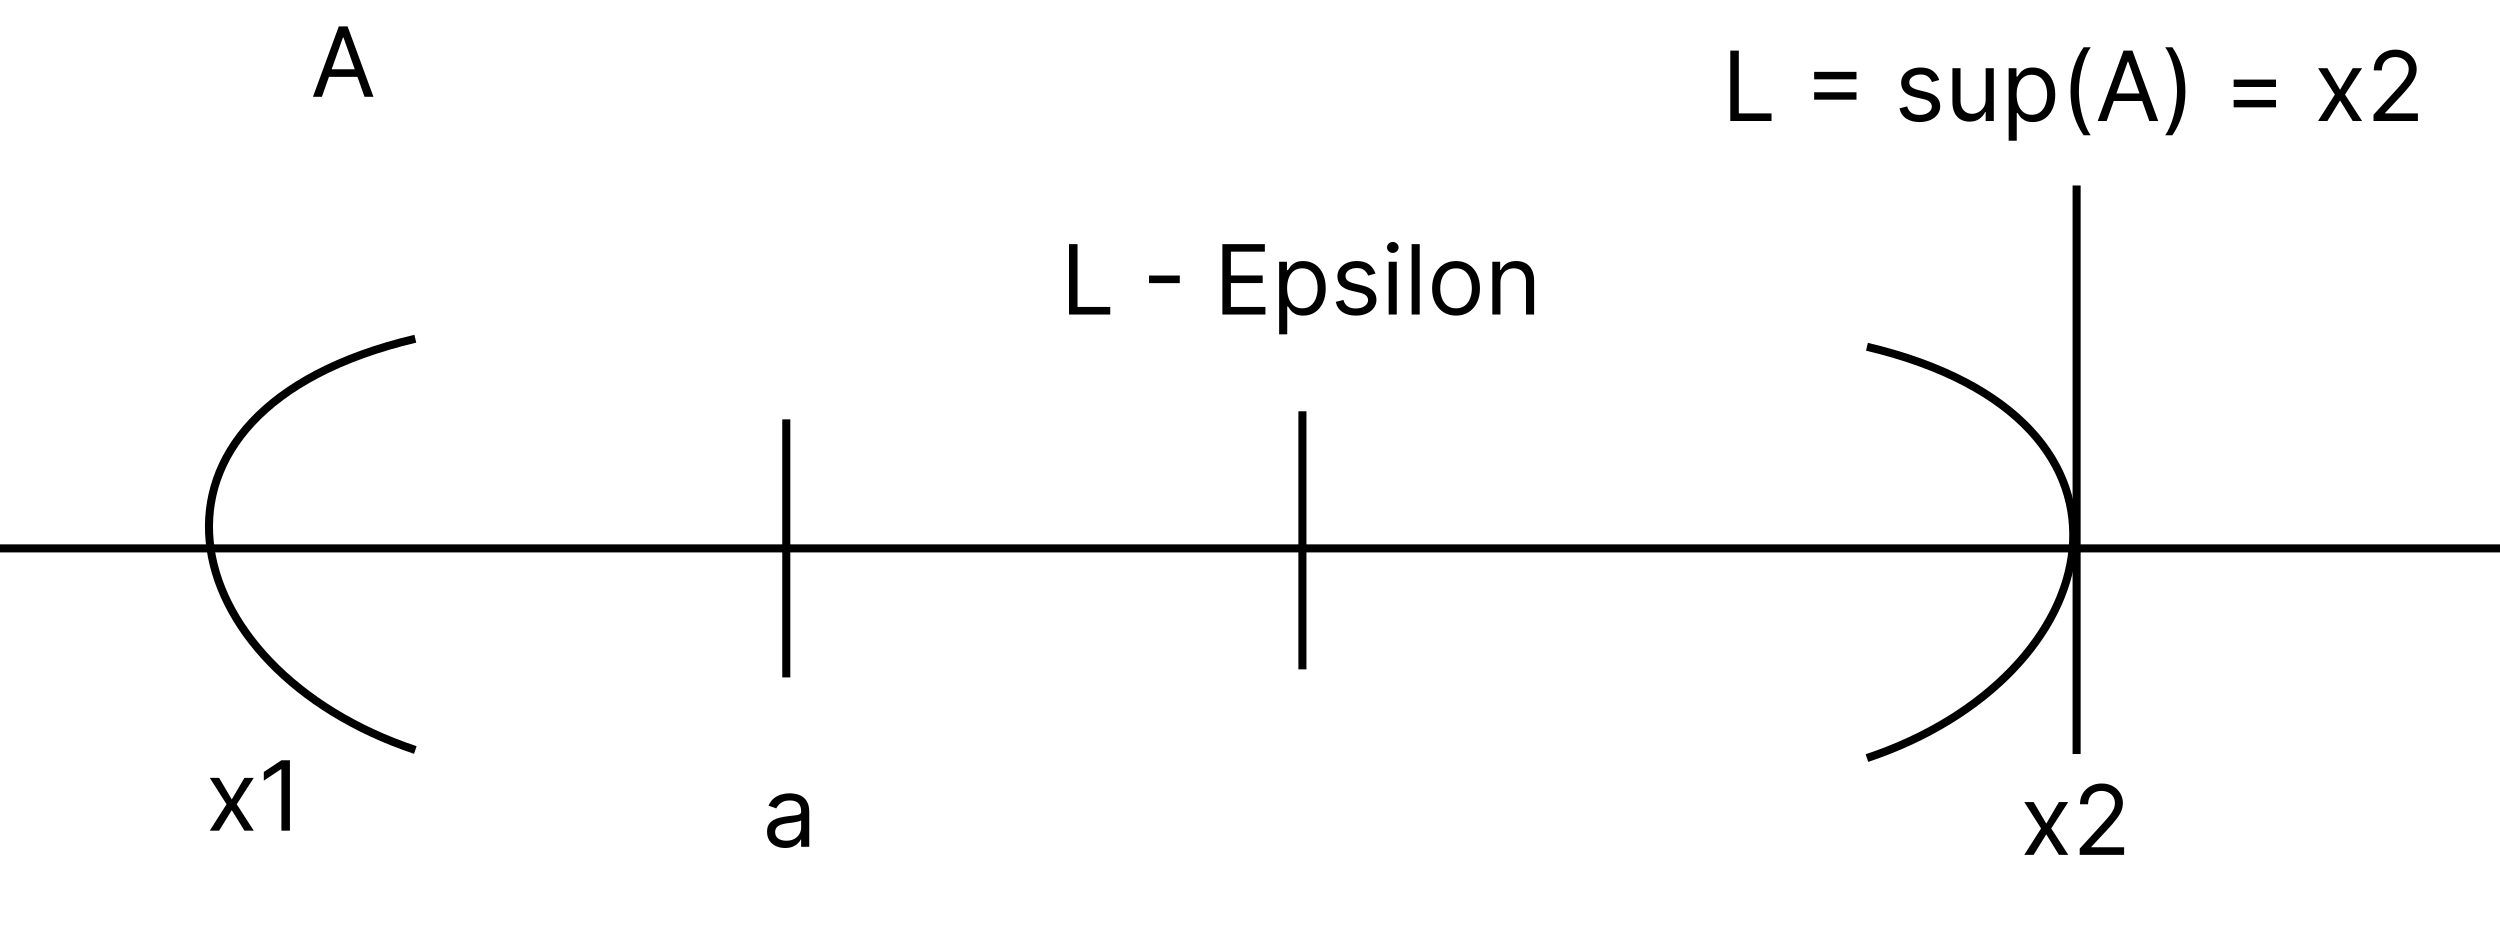 <svg width="310" height="117" viewBox="0 0 310 117" fill="none" xmlns="http://www.w3.org/2000/svg">
<path d="M0 68H310" stroke="black"/>
<path d="M51.5 42C13.5 51 21.5 83 51.5 93" stroke="black"/>
<path d="M231.5 43C269.5 52 261.5 84 231.5 94" stroke="black"/>
<path d="M97.5 52V84" stroke="black"/>
<path d="M161.5 51V83" stroke="black"/>
<path d="M39.915 12H38.807L42.011 3.273H43.102L46.307 12H45.199L42.591 4.653H42.523L39.915 12ZM40.324 8.591H44.79V9.528H40.324V8.591Z" fill="black"/>
<path d="M97.347 105.153C96.932 105.153 96.555 105.075 96.217 104.919C95.879 104.76 95.611 104.531 95.412 104.233C95.213 103.932 95.114 103.568 95.114 103.142C95.114 102.767 95.188 102.463 95.335 102.23C95.483 101.994 95.68 101.81 95.928 101.676C96.175 101.543 96.447 101.443 96.746 101.378C97.047 101.31 97.349 101.256 97.653 101.216C98.051 101.165 98.374 101.126 98.621 101.101C98.871 101.072 99.053 101.026 99.166 100.96C99.283 100.895 99.341 100.781 99.341 100.619V100.585C99.341 100.165 99.226 99.838 98.996 99.605C98.769 99.372 98.423 99.256 97.96 99.256C97.48 99.256 97.104 99.361 96.831 99.571C96.558 99.781 96.367 100.006 96.256 100.244L95.301 99.903C95.472 99.506 95.699 99.196 95.983 98.974C96.27 98.75 96.582 98.594 96.921 98.506C97.261 98.415 97.597 98.369 97.926 98.369C98.136 98.369 98.378 98.395 98.651 98.446C98.926 98.494 99.192 98.595 99.447 98.749C99.706 98.902 99.921 99.133 100.091 99.443C100.261 99.753 100.347 100.168 100.347 100.688V105H99.341V104.114H99.29C99.222 104.256 99.108 104.408 98.949 104.57C98.79 104.732 98.578 104.869 98.314 104.983C98.05 105.097 97.727 105.153 97.347 105.153ZM97.5 104.25C97.898 104.25 98.233 104.172 98.506 104.016C98.781 103.859 98.989 103.658 99.128 103.411C99.27 103.163 99.341 102.903 99.341 102.631V101.71C99.298 101.761 99.204 101.808 99.06 101.851C98.918 101.891 98.753 101.926 98.565 101.957C98.381 101.986 98.2 102.011 98.024 102.034C97.851 102.054 97.71 102.071 97.602 102.085C97.341 102.119 97.097 102.175 96.869 102.251C96.645 102.325 96.463 102.437 96.324 102.588C96.188 102.736 96.119 102.937 96.119 103.193C96.119 103.543 96.249 103.807 96.507 103.986C96.769 104.162 97.099 104.25 97.5 104.25Z" fill="black"/>
<path d="M132.557 39V30.273H133.614V38.062H137.67V39H132.557ZM146.295 34.168V35.105H142.477V34.168H146.295ZM151.576 39V30.273H156.843V31.21H152.633V34.159H156.571V35.097H152.633V38.062H156.912V39H151.576ZM158.612 41.455V32.455H159.583V33.494H159.703C159.777 33.381 159.879 33.236 160.01 33.06C160.143 32.881 160.333 32.722 160.581 32.582C160.831 32.44 161.169 32.369 161.595 32.369C162.146 32.369 162.632 32.507 163.052 32.783C163.473 33.058 163.801 33.449 164.037 33.955C164.272 34.46 164.39 35.057 164.39 35.744C164.39 36.438 164.272 37.038 164.037 37.547C163.801 38.053 163.474 38.445 163.056 38.723C162.639 38.999 162.157 39.136 161.612 39.136C161.191 39.136 160.855 39.067 160.602 38.928C160.349 38.785 160.154 38.625 160.018 38.446C159.882 38.264 159.777 38.114 159.703 37.994H159.618V41.455H158.612ZM159.6 35.727C159.6 36.222 159.673 36.658 159.818 37.035C159.963 37.41 160.174 37.705 160.453 37.918C160.731 38.128 161.072 38.233 161.475 38.233C161.896 38.233 162.247 38.122 162.528 37.901C162.812 37.676 163.025 37.375 163.167 36.997C163.312 36.617 163.385 36.193 163.385 35.727C163.385 35.267 163.314 34.852 163.172 34.483C163.032 34.111 162.821 33.817 162.537 33.601C162.255 33.382 161.902 33.273 161.475 33.273C161.066 33.273 160.723 33.376 160.444 33.584C160.166 33.788 159.956 34.075 159.814 34.445C159.672 34.811 159.6 35.239 159.6 35.727ZM170.561 33.92L169.657 34.176C169.6 34.026 169.517 33.879 169.406 33.737C169.298 33.592 169.15 33.473 168.963 33.379C168.775 33.285 168.535 33.239 168.243 33.239C167.842 33.239 167.508 33.331 167.241 33.516C166.977 33.697 166.845 33.929 166.845 34.21C166.845 34.46 166.936 34.658 167.118 34.803C167.299 34.947 167.583 35.068 167.97 35.165L168.941 35.403C169.527 35.545 169.963 35.763 170.25 36.055C170.537 36.345 170.68 36.719 170.68 37.176C170.68 37.551 170.572 37.886 170.356 38.182C170.143 38.477 169.845 38.71 169.461 38.881C169.078 39.051 168.632 39.136 168.123 39.136C167.456 39.136 166.903 38.992 166.466 38.702C166.028 38.412 165.751 37.989 165.635 37.432L166.589 37.193C166.68 37.545 166.852 37.81 167.105 37.986C167.36 38.162 167.694 38.25 168.106 38.25C168.575 38.25 168.947 38.151 169.223 37.952C169.501 37.75 169.64 37.508 169.64 37.227C169.64 37 169.561 36.81 169.402 36.656C169.243 36.5 168.998 36.383 168.669 36.307L167.578 36.051C166.978 35.909 166.538 35.689 166.257 35.391C165.978 35.09 165.839 34.713 165.839 34.261C165.839 33.892 165.943 33.565 166.15 33.281C166.36 32.997 166.646 32.774 167.007 32.612C167.37 32.45 167.782 32.369 168.243 32.369C168.89 32.369 169.399 32.511 169.768 32.795C170.14 33.08 170.404 33.455 170.561 33.92ZM172.194 39V32.455H173.2V39H172.194ZM172.705 31.364C172.509 31.364 172.34 31.297 172.198 31.163C172.059 31.03 171.989 30.869 171.989 30.682C171.989 30.494 172.059 30.334 172.198 30.2C172.34 30.067 172.509 30 172.705 30C172.901 30 173.069 30.067 173.208 30.2C173.35 30.334 173.421 30.494 173.421 30.682C173.421 30.869 173.35 31.03 173.208 31.163C173.069 31.297 172.901 31.364 172.705 31.364ZM176.047 30.273V39H175.042V30.273H176.047ZM180.548 39.136C179.957 39.136 179.439 38.996 178.993 38.715C178.55 38.433 178.203 38.04 177.953 37.534C177.706 37.028 177.582 36.438 177.582 35.761C177.582 35.08 177.706 34.484 177.953 33.976C178.203 33.467 178.55 33.072 178.993 32.791C179.439 32.51 179.957 32.369 180.548 32.369C181.139 32.369 181.656 32.51 182.099 32.791C182.545 33.072 182.892 33.467 183.139 33.976C183.389 34.484 183.514 35.08 183.514 35.761C183.514 36.438 183.389 37.028 183.139 37.534C182.892 38.04 182.545 38.433 182.099 38.715C181.656 38.996 181.139 39.136 180.548 39.136ZM180.548 38.233C180.997 38.233 181.366 38.118 181.656 37.888C181.946 37.658 182.161 37.355 182.3 36.98C182.439 36.605 182.509 36.199 182.509 35.761C182.509 35.324 182.439 34.916 182.3 34.538C182.161 34.16 181.946 33.855 181.656 33.622C181.366 33.389 180.997 33.273 180.548 33.273C180.099 33.273 179.73 33.389 179.44 33.622C179.151 33.855 178.936 34.16 178.797 34.538C178.658 34.916 178.588 35.324 178.588 35.761C178.588 36.199 178.658 36.605 178.797 36.98C178.936 37.355 179.151 37.658 179.44 37.888C179.73 38.118 180.099 38.233 180.548 38.233ZM186.055 35.062V39H185.049V32.455H186.021V33.477H186.106C186.26 33.145 186.493 32.878 186.805 32.676C187.118 32.472 187.521 32.369 188.015 32.369C188.458 32.369 188.846 32.46 189.179 32.642C189.511 32.821 189.77 33.094 189.954 33.46C190.139 33.824 190.231 34.284 190.231 34.841V39H189.225V34.909C189.225 34.395 189.092 33.994 188.825 33.707C188.558 33.418 188.191 33.273 187.725 33.273C187.404 33.273 187.118 33.342 186.865 33.481C186.615 33.621 186.417 33.824 186.272 34.091C186.127 34.358 186.055 34.682 186.055 35.062Z" fill="black"/>
<path d="M27.171 96.454L28.739 99.131L30.307 96.454H31.466L29.352 99.727L31.466 103H30.307L28.739 100.46L27.171 103H26.011L28.091 99.727L26.011 96.454H27.171ZM35.952 94.273V103H34.895V95.381H34.844L32.713 96.796V95.722L34.895 94.273H35.952Z" fill="black"/>
<path d="M252.17 99.454L253.739 102.131L255.307 99.454H256.466L254.352 102.727L256.466 106H255.307L253.739 103.46L252.17 106H251.011L253.091 102.727L251.011 99.454H252.17ZM257.884 106V105.233L260.765 102.08C261.103 101.71 261.381 101.389 261.6 101.116C261.819 100.841 261.98 100.582 262.086 100.341C262.194 100.097 262.248 99.841 262.248 99.574C262.248 99.267 262.174 99.001 262.026 98.777C261.881 98.553 261.682 98.379 261.429 98.257C261.176 98.135 260.892 98.074 260.577 98.074C260.242 98.074 259.949 98.144 259.699 98.283C259.452 98.419 259.26 98.611 259.124 98.858C258.99 99.105 258.924 99.395 258.924 99.727H257.918C257.918 99.216 258.036 98.767 258.272 98.381C258.507 97.994 258.828 97.693 259.235 97.477C259.644 97.261 260.103 97.153 260.611 97.153C261.123 97.153 261.576 97.261 261.971 97.477C262.365 97.693 262.675 97.984 262.9 98.351C263.124 98.717 263.236 99.125 263.236 99.574C263.236 99.895 263.178 100.209 263.061 100.516C262.948 100.82 262.749 101.159 262.465 101.534C262.184 101.906 261.793 102.361 261.293 102.898L259.333 104.994V105.062H263.39V106H257.884Z" fill="black"/>
<path d="M257.5 23V93.5" stroke="black"/>
<path d="M214.557 15V6.273H215.614V14.062H219.67V15H214.557ZM224.955 9.835V8.915H230.205V9.835H224.955ZM224.955 12.358V11.438H230.205V12.358H224.955ZM240.467 9.92L239.564 10.176C239.507 10.026 239.423 9.879 239.312 9.737C239.204 9.592 239.056 9.473 238.869 9.379C238.681 9.286 238.441 9.239 238.149 9.239C237.748 9.239 237.414 9.331 237.147 9.516C236.883 9.697 236.751 9.929 236.751 10.21C236.751 10.46 236.842 10.658 237.024 10.803C237.206 10.947 237.49 11.068 237.876 11.165L238.848 11.403C239.433 11.546 239.869 11.763 240.156 12.055C240.443 12.345 240.586 12.719 240.586 13.176C240.586 13.551 240.478 13.886 240.262 14.182C240.049 14.477 239.751 14.71 239.368 14.881C238.984 15.051 238.538 15.136 238.029 15.136C237.362 15.136 236.809 14.992 236.372 14.702C235.934 14.412 235.657 13.989 235.541 13.432L236.495 13.193C236.586 13.546 236.758 13.81 237.011 13.986C237.267 14.162 237.6 14.25 238.012 14.25C238.481 14.25 238.853 14.151 239.129 13.952C239.407 13.75 239.547 13.508 239.547 13.227C239.547 13 239.467 12.81 239.308 12.656C239.149 12.5 238.904 12.383 238.575 12.307L237.484 12.051C236.885 11.909 236.444 11.689 236.163 11.391C235.885 11.089 235.745 10.713 235.745 10.261C235.745 9.892 235.849 9.565 236.056 9.281C236.267 8.997 236.552 8.774 236.913 8.612C237.277 8.45 237.689 8.369 238.149 8.369C238.797 8.369 239.305 8.511 239.674 8.795C240.047 9.08 240.311 9.455 240.467 9.92ZM246.225 12.324V8.455H247.231V15H246.225V13.892H246.157C246.004 14.224 245.765 14.507 245.441 14.74C245.117 14.97 244.708 15.085 244.214 15.085C243.805 15.085 243.441 14.996 243.123 14.817C242.805 14.635 242.555 14.362 242.373 13.999C242.191 13.632 242.1 13.171 242.1 12.614V8.455H243.106V12.546C243.106 13.023 243.239 13.403 243.506 13.688C243.776 13.972 244.12 14.114 244.538 14.114C244.788 14.114 245.042 14.05 245.3 13.922C245.562 13.794 245.781 13.598 245.957 13.334C246.136 13.07 246.225 12.733 246.225 12.324ZM249.073 17.454V8.455H250.044V9.494H250.164C250.238 9.381 250.34 9.236 250.471 9.06C250.604 8.881 250.794 8.722 251.042 8.582C251.292 8.44 251.63 8.369 252.056 8.369C252.607 8.369 253.093 8.507 253.513 8.783C253.934 9.058 254.262 9.449 254.498 9.955C254.733 10.46 254.851 11.057 254.851 11.744C254.851 12.438 254.733 13.038 254.498 13.547C254.262 14.053 253.935 14.445 253.517 14.723C253.1 14.999 252.618 15.136 252.073 15.136C251.652 15.136 251.316 15.067 251.063 14.928C250.81 14.786 250.615 14.625 250.479 14.446C250.343 14.264 250.238 14.114 250.164 13.994H250.078V17.454H249.073ZM250.061 11.727C250.061 12.222 250.134 12.658 250.279 13.036C250.424 13.411 250.635 13.704 250.914 13.918C251.192 14.128 251.533 14.233 251.936 14.233C252.357 14.233 252.708 14.122 252.989 13.901C253.273 13.676 253.486 13.375 253.628 12.997C253.773 12.617 253.846 12.193 253.846 11.727C253.846 11.267 253.775 10.852 253.632 10.483C253.493 10.111 253.282 9.817 252.998 9.601C252.716 9.382 252.363 9.273 251.936 9.273C251.527 9.273 251.184 9.376 250.905 9.584C250.627 9.788 250.417 10.075 250.275 10.445C250.132 10.811 250.061 11.239 250.061 11.727ZM256.743 11.318C256.743 10.244 256.882 9.257 257.161 8.357C257.442 7.453 257.843 6.622 258.363 5.864H259.249C259.044 6.145 258.853 6.491 258.674 6.903C258.498 7.312 258.343 7.763 258.209 8.254C258.076 8.743 257.971 9.249 257.894 9.771C257.82 10.294 257.783 10.81 257.783 11.318C257.783 11.994 257.848 12.68 257.979 13.376C258.11 14.072 258.286 14.719 258.507 15.315C258.729 15.912 258.976 16.398 259.249 16.773H258.363C257.843 16.014 257.442 15.185 257.161 14.284C256.882 13.381 256.743 12.392 256.743 11.318ZM261.227 15H260.119L263.324 6.273H264.415L267.619 15H266.511L263.903 7.653H263.835L261.227 15ZM261.636 11.591H266.102V12.528H261.636V11.591ZM270.99 11.318C270.99 12.392 270.849 13.381 270.568 14.284C270.29 15.185 269.891 16.014 269.371 16.773H268.484C268.689 16.491 268.879 16.145 269.055 15.733C269.234 15.324 269.391 14.875 269.524 14.386C269.658 13.895 269.761 13.388 269.835 12.865C269.912 12.339 269.95 11.824 269.95 11.318C269.95 10.642 269.885 9.956 269.754 9.26C269.624 8.564 269.447 7.918 269.226 7.321C269.004 6.724 268.757 6.239 268.484 5.864H269.371C269.891 6.622 270.29 7.453 270.568 8.357C270.849 9.257 270.99 10.244 270.99 11.318ZM276.974 10.79V9.869H282.224V10.79H276.974ZM276.974 13.312V12.392H282.224V13.312H276.974ZM288.6 8.455L290.168 11.131L291.737 8.455H292.896L290.782 11.727L292.896 15H291.737L290.168 12.46L288.6 15H287.441L289.521 11.727L287.441 8.455H288.6ZM294.314 15V14.233L297.194 11.079C297.532 10.71 297.811 10.389 298.029 10.117C298.248 9.841 298.41 9.582 298.515 9.341C298.623 9.097 298.677 8.841 298.677 8.574C298.677 8.267 298.603 8.001 298.456 7.777C298.311 7.553 298.112 7.379 297.859 7.257C297.606 7.135 297.322 7.074 297.007 7.074C296.672 7.074 296.379 7.143 296.129 7.283C295.882 7.419 295.69 7.611 295.554 7.858C295.42 8.105 295.353 8.395 295.353 8.727H294.348C294.348 8.216 294.466 7.767 294.701 7.381C294.937 6.994 295.258 6.693 295.664 6.477C296.074 6.261 296.532 6.153 297.041 6.153C297.552 6.153 298.005 6.261 298.4 6.477C298.795 6.693 299.105 6.984 299.329 7.351C299.554 7.717 299.666 8.125 299.666 8.574C299.666 8.895 299.608 9.209 299.491 9.516C299.377 9.82 299.179 10.159 298.895 10.534C298.613 10.906 298.223 11.361 297.723 11.898L295.762 13.994V14.062H299.819V15H294.314Z" fill="black"/>
</svg>
